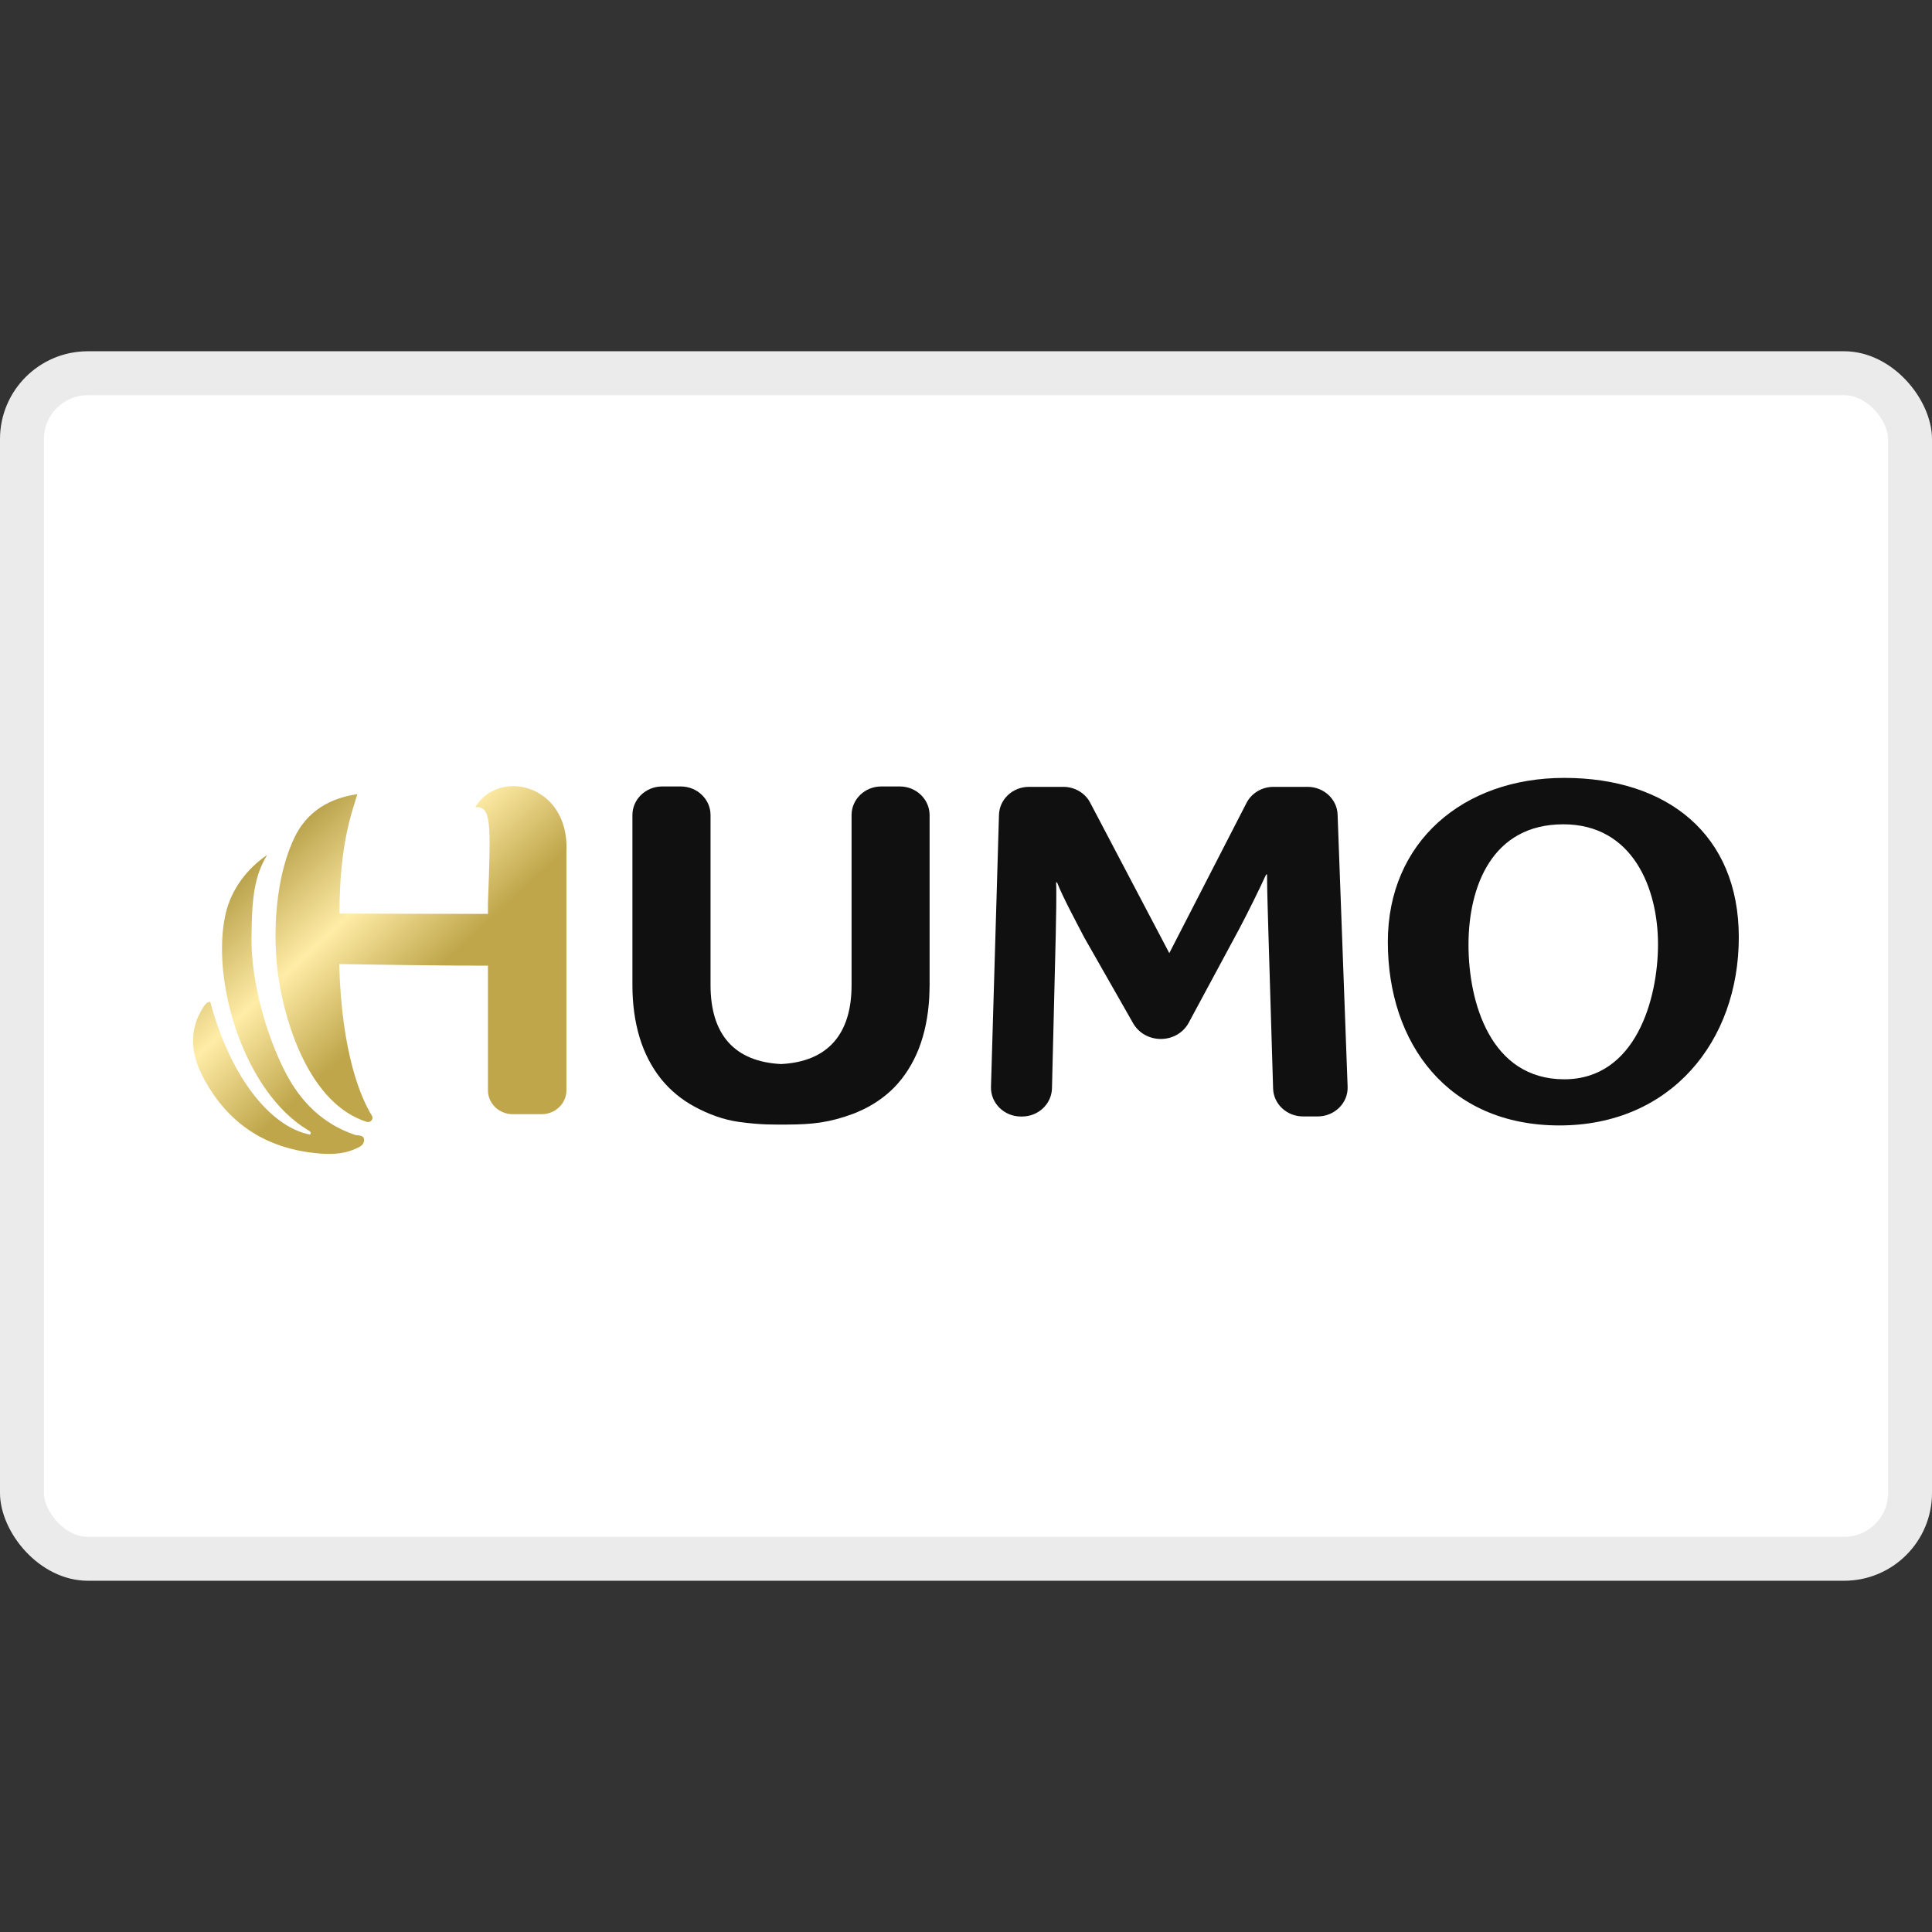 <svg width='44' height='44' viewBox='0 0 44 44' fill='none' xmlns='http://www.w3.org/2000/svg'><rect x="0" y="0" width="44" height="44" fill="#333333" stroke="none"/> <rect y='8' width='44' height='28' rx='2' fill='white'/> <g clip-path='url(#clip0_10690_282108)'> <path d='M30.463 18.553C30.451 18.2 30.148 17.92 29.78 17.92H29.001C28.743 17.92 28.505 18.061 28.39 18.283L26.63 21.707L24.822 18.269C24.704 18.054 24.471 17.92 24.218 17.92H23.434C23.064 17.92 22.761 18.202 22.751 18.558L22.569 24.753C22.559 25.123 22.867 25.428 23.252 25.428H23.276C23.646 25.428 23.949 25.144 23.958 24.786L24.043 21.331C24.052 20.959 24.064 20.289 24.052 20.097H24.074C24.206 20.436 24.507 20.991 24.694 21.352L25.805 23.302C26.077 23.778 26.786 23.783 27.063 23.309L28.214 21.171C28.402 20.82 28.7 20.215 28.835 19.916H28.856C28.856 20.268 28.878 20.894 28.89 21.342L28.994 24.788C29.003 25.144 29.306 25.426 29.676 25.426H30.008C30.395 25.426 30.706 25.119 30.691 24.747L30.463 18.553Z' fill='#101010'/> <path d='M35.514 25.631C32.98 25.631 31.607 23.769 31.607 21.451C31.607 19.175 33.321 17.716 35.625 17.716C37.972 17.716 39.6 19.004 39.6 21.345C39.6 23.718 38.049 25.631 35.514 25.631ZM35.603 18.773C33.975 18.773 33.444 20.198 33.444 21.516C33.444 22.824 33.942 24.58 35.625 24.58C37.253 24.58 37.76 22.75 37.76 21.506C37.76 20.229 37.185 18.773 35.603 18.773Z' fill='#101010'/> <path d='M20.493 17.911H20.07C19.697 17.911 19.394 18.202 19.394 18.562V22.436C19.394 23.563 18.841 24.18 17.788 24.233C16.733 24.18 16.182 23.566 16.182 22.436V18.562C16.182 18.204 15.879 17.911 15.504 17.911H15.081C14.708 17.911 14.403 18.202 14.403 18.562V22.436C14.403 22.842 14.451 23.251 14.571 23.642C14.674 23.975 14.833 24.294 15.054 24.571C15.263 24.83 15.523 25.045 15.819 25.204C16.131 25.373 16.475 25.502 16.829 25.551C17.351 25.622 17.627 25.611 17.928 25.611C18.502 25.609 18.89 25.567 19.435 25.364C19.469 25.352 19.5 25.338 19.532 25.324C19.844 25.193 20.13 25.005 20.366 24.765C20.609 24.515 20.791 24.217 20.919 23.898C21.066 23.526 21.138 23.131 21.162 22.736C21.166 22.637 21.171 22.535 21.171 22.436V18.562C21.169 18.202 20.866 17.911 20.493 17.911Z' fill='#101010'/> <path d='M5.14 20.804C4.792 22.311 5.547 24.867 7.023 25.743C7.049 25.759 7.1 25.784 7.064 25.84C6.128 25.662 5.227 24.469 4.787 22.812C4.695 22.831 4.662 22.889 4.626 22.944C4.299 23.457 4.349 23.988 4.604 24.49C5.157 25.574 6.04 26.142 7.174 26.26C7.477 26.293 7.788 26.297 8.081 26.17C8.17 26.131 8.281 26.087 8.29 25.983C8.305 25.833 8.153 25.87 8.079 25.844C7.369 25.602 6.855 25.112 6.499 24.421C6.052 23.554 5.72 22.343 5.727 21.366C5.734 20.444 5.794 19.947 6.085 19.471C5.631 19.778 5.268 20.252 5.14 20.804Z' fill='url(#paint0_linear_10690_282108)'/> <path d='M10.825 18.382C11.188 18.368 11.183 18.699 11.113 20.557V20.813C10.19 20.813 8.598 20.809 7.732 20.806V20.804C7.732 19.228 8.009 18.521 8.139 18.086C7.713 18.149 7.073 18.338 6.72 19.048C6.28 19.933 6.184 21.269 6.354 22.339C6.513 23.341 7.059 25.137 8.35 25.549C8.439 25.576 8.516 25.486 8.47 25.41C8.232 25.024 7.78 24.021 7.725 21.955C8.456 21.969 10.425 21.997 11.113 21.992V22.168V24.832C11.113 25.133 11.366 25.375 11.678 25.375H12.335C12.647 25.375 12.9 25.13 12.9 24.832V19.387C12.943 18.412 12.299 17.904 11.688 17.904C11.349 17.904 11.019 18.061 10.825 18.382Z' fill='url(#paint1_linear_10690_282108)'/> </g> <rect x='0.5' y='8.5' width='43' height='27' rx='1.5' stroke='black' stroke-opacity='0.08'/> <defs> <linearGradient id='paint0_linear_10690_282108' x1='1.929' y1='18.704' x2='8.445' y2='25.728' gradientUnits='userSpaceOnUse'> <stop stop-color='#A58C30'/> <stop offset='0.278' stop-color='#A58C30'/> <stop offset='0.591' stop-color='#FFECA6'/> <stop offset='0.828' stop-color='#BFA64B'/> <stop offset='1' stop-color='#BFA64B'/> </linearGradient> <linearGradient id='paint1_linear_10690_282108' x1='4.593' y1='16.233' x2='11.109' y2='23.257' gradientUnits='userSpaceOnUse'> <stop stop-color='#A58C30'/> <stop offset='0.278' stop-color='#A58C30'/> <stop offset='0.591' stop-color='#FFECA6'/> <stop offset='0.828' stop-color='#BFA64B'/> <stop offset='1' stop-color='#BFA64B'/> </linearGradient> <clipPath id='clip0_10690_282108'> <rect width='35.2' height='8.562' fill='white' transform='translate(4.4 17.719)'/> </clipPath> </defs> </svg>